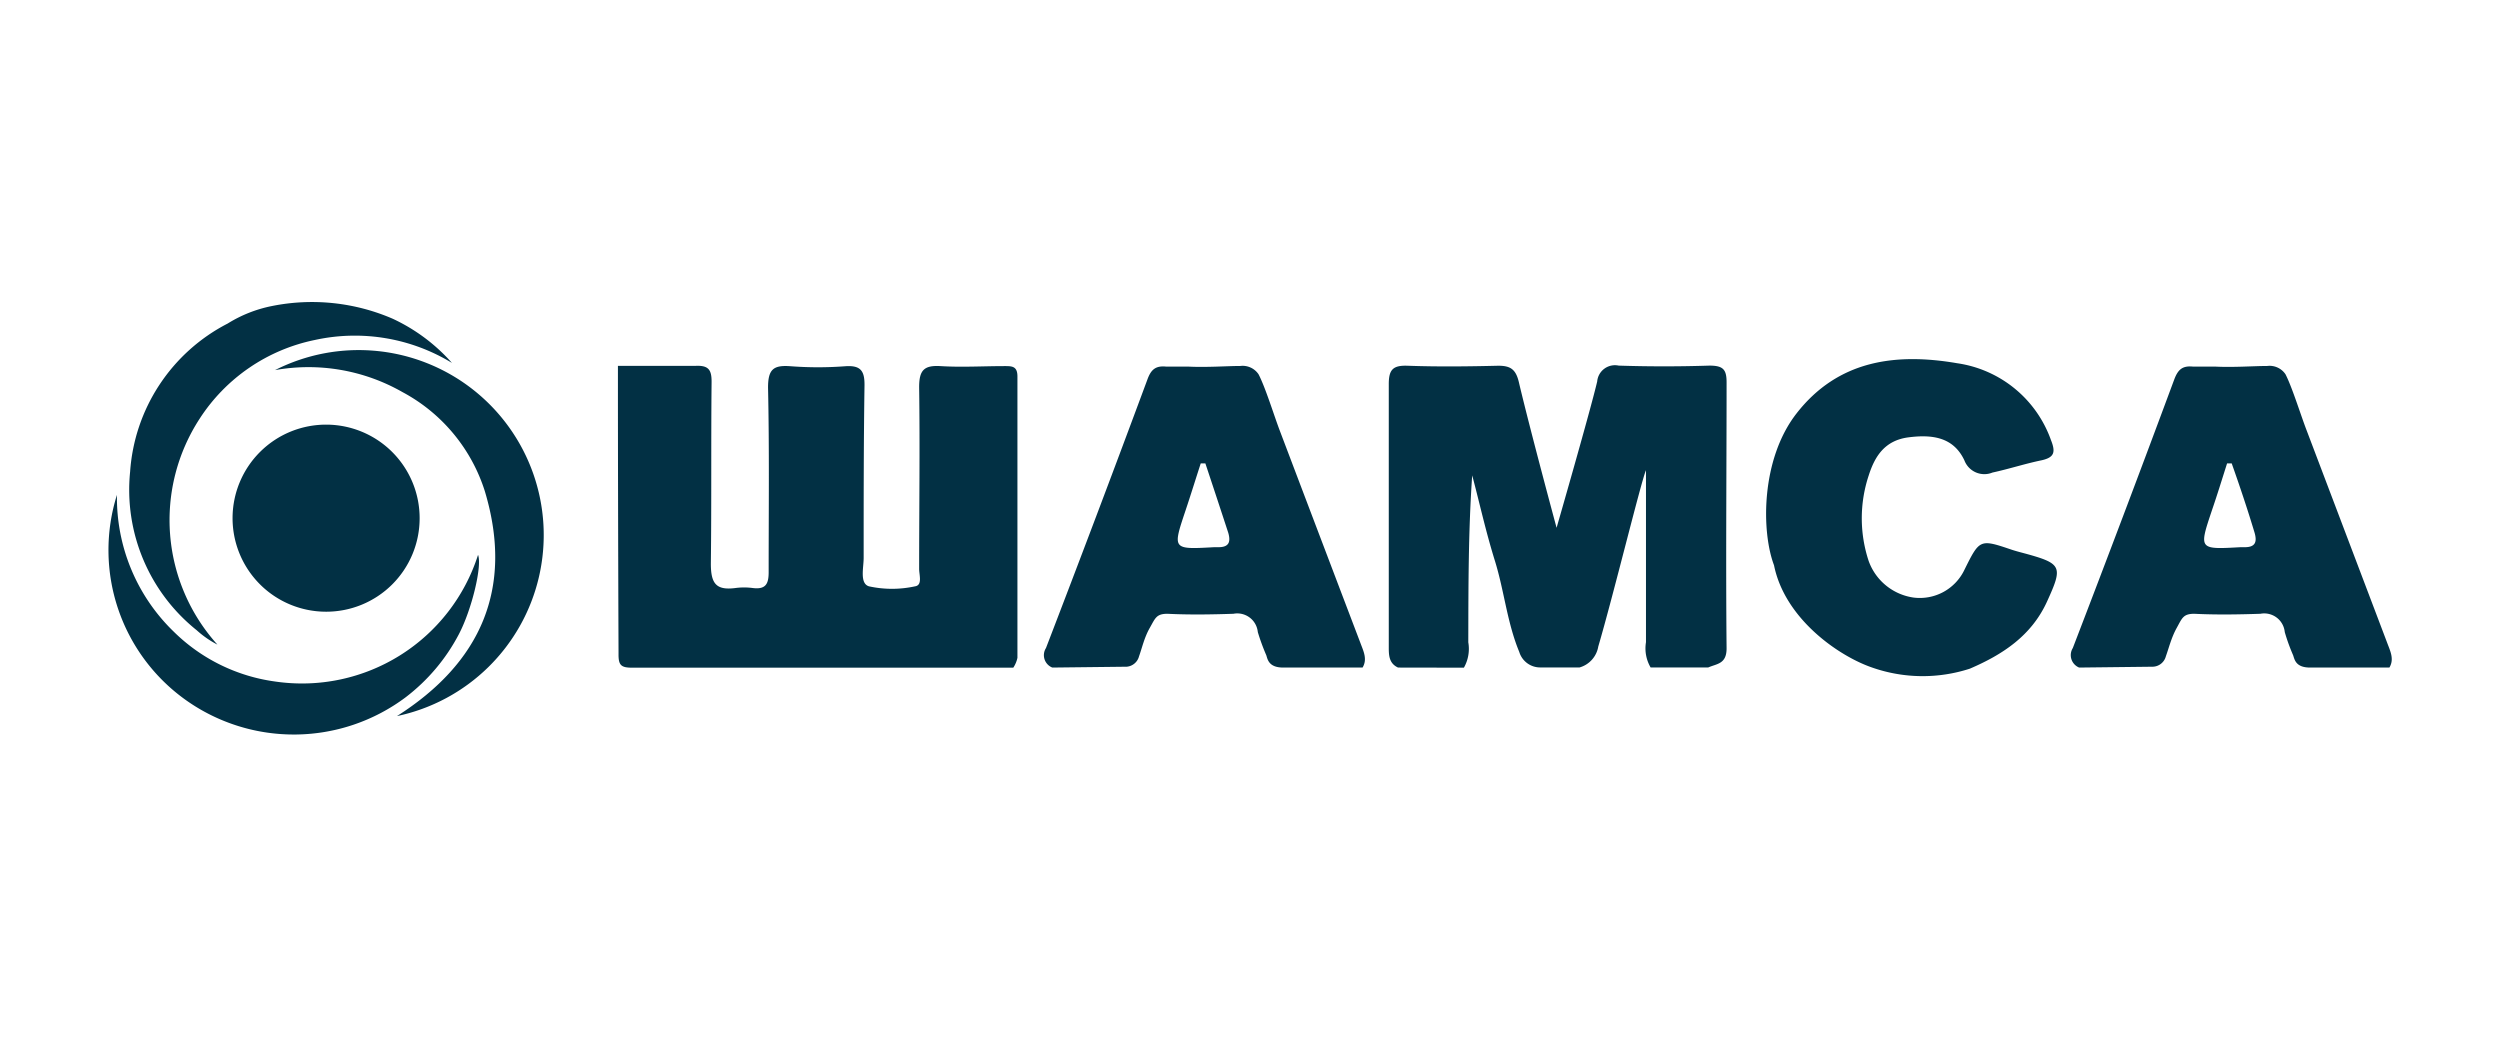 <svg id="Layer_1" data-name="Layer 1" xmlns="http://www.w3.org/2000/svg" viewBox="0 0 205 85"><defs><style>.cls-1{fill:#023044;}</style></defs><title>prisma-logo</title><path class="cls-1" d="M50.67,30c2.12,0,4.24,0,6.36,0,1.06-.05,1.33.31,1.32,1.33-.05,5,0,9.93-.06,14.89,0,1.62.42,2.2,2,2a5.42,5.42,0,0,1,1.45,0c1.08.13,1.3-.37,1.29-1.36,0-5,.06-10-.05-15.08,0-1.51.45-1.85,1.83-1.75a29.78,29.78,0,0,0,4.53,0c1.23-.08,1.56.38,1.55,1.55-.07,4.72-.07,9.44-.07,14.17,0,.81-.34,2.1.44,2.33a8.87,8.87,0,0,0,3.77,0c.63-.09.34-.93.34-1.43,0-5,.07-9.94,0-14.9,0-1.37.38-1.81,1.74-1.73,1.75.11,3.51,0,5.26,0,.61,0,1.06,0,1.06.85,0,7.69,0,15.38,0,23.07a2.34,2.34,0,0,1-.34.81c-.49,0-27.75,0-31.26,0-.91,0-1.12-.21-1.11-1.12C50.69,45.78,50.67,37.9,50.67,30Z"/><path class="cls-1" d="M114.64,54.74c-.74-.34-.76-1-.76-1.66,0-7.2,0-14.4,0-21.59,0-1.2.36-1.54,1.54-1.5,2.48.09,5,.06,7.44,0,1,0,1.44.29,1.69,1.36.92,3.9,3.09,11.93,3.09,11.93s2.78-9.64,3.33-12a1.46,1.46,0,0,1,1.76-1.3q3.72.12,7.44,0c1.14,0,1.42.32,1.41,1.42,0,7.26-.07,14.52,0,21.77,0,1.29-.8,1.25-1.5,1.56h-4.73a3.1,3.1,0,0,1-.38-2.07c0-4.54,0-9.09,0-14.1-.36.77-2.7,10.34-3.91,14.45a2.16,2.16,0,0,1-1.53,1.72h-3.19a1.79,1.79,0,0,1-1.76-1.27c-1-2.41-1.23-5-2-7.48s-1.24-4.68-1.86-7c-.32,4.62-.31,9.15-.32,13.69a3.13,3.13,0,0,1-.36,2.08Z"/><path class="cls-1" d="M86.29,54.74a1.09,1.09,0,0,1-.52-1.6q4.23-11,8.31-22c.3-.84.68-1.16,1.53-1.08.6,0,1.21,0,1.81,0,1.5.08,3.2-.05,4.28-.05a1.57,1.57,0,0,1,1.5.68c.56,1.07,1.25,3.32,1.73,4.59q3.31,8.73,6.63,17.46c.25.67.58,1.32.17,2l-6.5,0c-1.17,0-1.28-.64-1.39-1a17.37,17.37,0,0,1-.7-1.91,1.69,1.69,0,0,0-2-1.5c-1.8.06-3.61.09-5.41,0-.92,0-1,.37-1.45,1.16s-.64,1.67-.88,2.33a1.14,1.14,0,0,1-1,.85ZM98.84,38h-.38c-.42,1.29-.82,2.59-1.25,3.87-1.07,3.2-1.08,3.19,2.35,3h.36c.88,0,1-.46.8-1.17Q99.79,40.85,98.84,38Z"/><path class="cls-1" d="M170.49,54.74a1.1,1.1,0,0,1-.52-1.6q4.23-11,8.31-22c.31-.84.68-1.16,1.53-1.08.6,0,1.21,0,1.82,0,1.49.08,3.19-.05,4.28-.05a1.57,1.57,0,0,1,1.5.68c.55,1.07,1.24,3.32,1.73,4.59l6.62,17.46c.25.67.58,1.32.17,2l-6.5,0c-1.17,0-1.27-.64-1.39-1a15.49,15.49,0,0,1-.69-1.91,1.69,1.69,0,0,0-2-1.5c-1.81.06-3.62.09-5.42,0-.92,0-1,.37-1.44,1.16s-.65,1.67-.89,2.33a1.14,1.14,0,0,1-1.05.85ZM183,38h-.38c-.41,1.29-.81,2.59-1.25,3.87-1.07,3.2-1.07,3.19,2.35,3h.36c.88,0,1-.46.8-1.17C184.31,41.8,183.67,39.89,183,38Z"/><path class="cls-1" d="M153.52,54.74c-2.75-.94-7.17-4-8.05-8.39-1.05-2.77-1.08-8.69,1.84-12.44,3.4-4.37,8.12-5,13.21-4.12a9.62,9.62,0,0,1,7.66,6.3c.4,1,.27,1.43-.8,1.66-1.35.28-2.66.71-4,1a1.75,1.75,0,0,1-2.3-1c-.89-1.89-2.6-2.14-4.57-1.89s-2.78,1.57-3.28,3.14a11.15,11.15,0,0,0,0,7,4.6,4.6,0,0,0,3.68,3,4.05,4.05,0,0,0,4.17-2.27c1.26-2.54,1.26-2.54,3.92-1.64.4.13.81.23,1.21.34,2.89.8,2.93,1.08,1.65,3.89s-3.63,4.35-6.33,5.51A12.52,12.52,0,0,1,153.52,54.74Z"/><path class="cls-1" d="M32.21,26.14a14.86,14.86,0,0,1,4.85,3.62,15.3,15.3,0,0,0-11.25-1.88,14.77,14.77,0,0,0-9.43,6.44,15.24,15.24,0,0,0,1.45,18.54,7.92,7.92,0,0,1-1.7-1.18,14.74,14.74,0,0,1-5.46-13,14.8,14.8,0,0,1,8-12.15,10.88,10.88,0,0,1,3.6-1.43A16.66,16.66,0,0,1,32.21,26.14Z"/><path class="cls-1" d="M26.73,50.16a7.67,7.67,0,1,1,7.68-7.62A7.66,7.66,0,0,1,26.73,50.16Z"/><path class="cls-1" d="M22.55,30.35a15.17,15.17,0,1,1,10,28.37c6.83-4.34,9.61-10.42,7.21-18.43A14,14,0,0,0,33,32.15,15.55,15.55,0,0,0,22.55,30.35Z"/><path class="cls-1" d="M9.59,40.58a15.27,15.27,0,0,0,4.65,11.21,14.64,14.64,0,0,0,8.36,4.1A15.15,15.15,0,0,0,39.2,45.5c.35.9-.52,4.51-1.58,6.52a15.6,15.6,0,0,1-4.36,5.16,15.29,15.29,0,0,1-18,.24A15.09,15.09,0,0,1,9.59,40.58Z"/></svg>